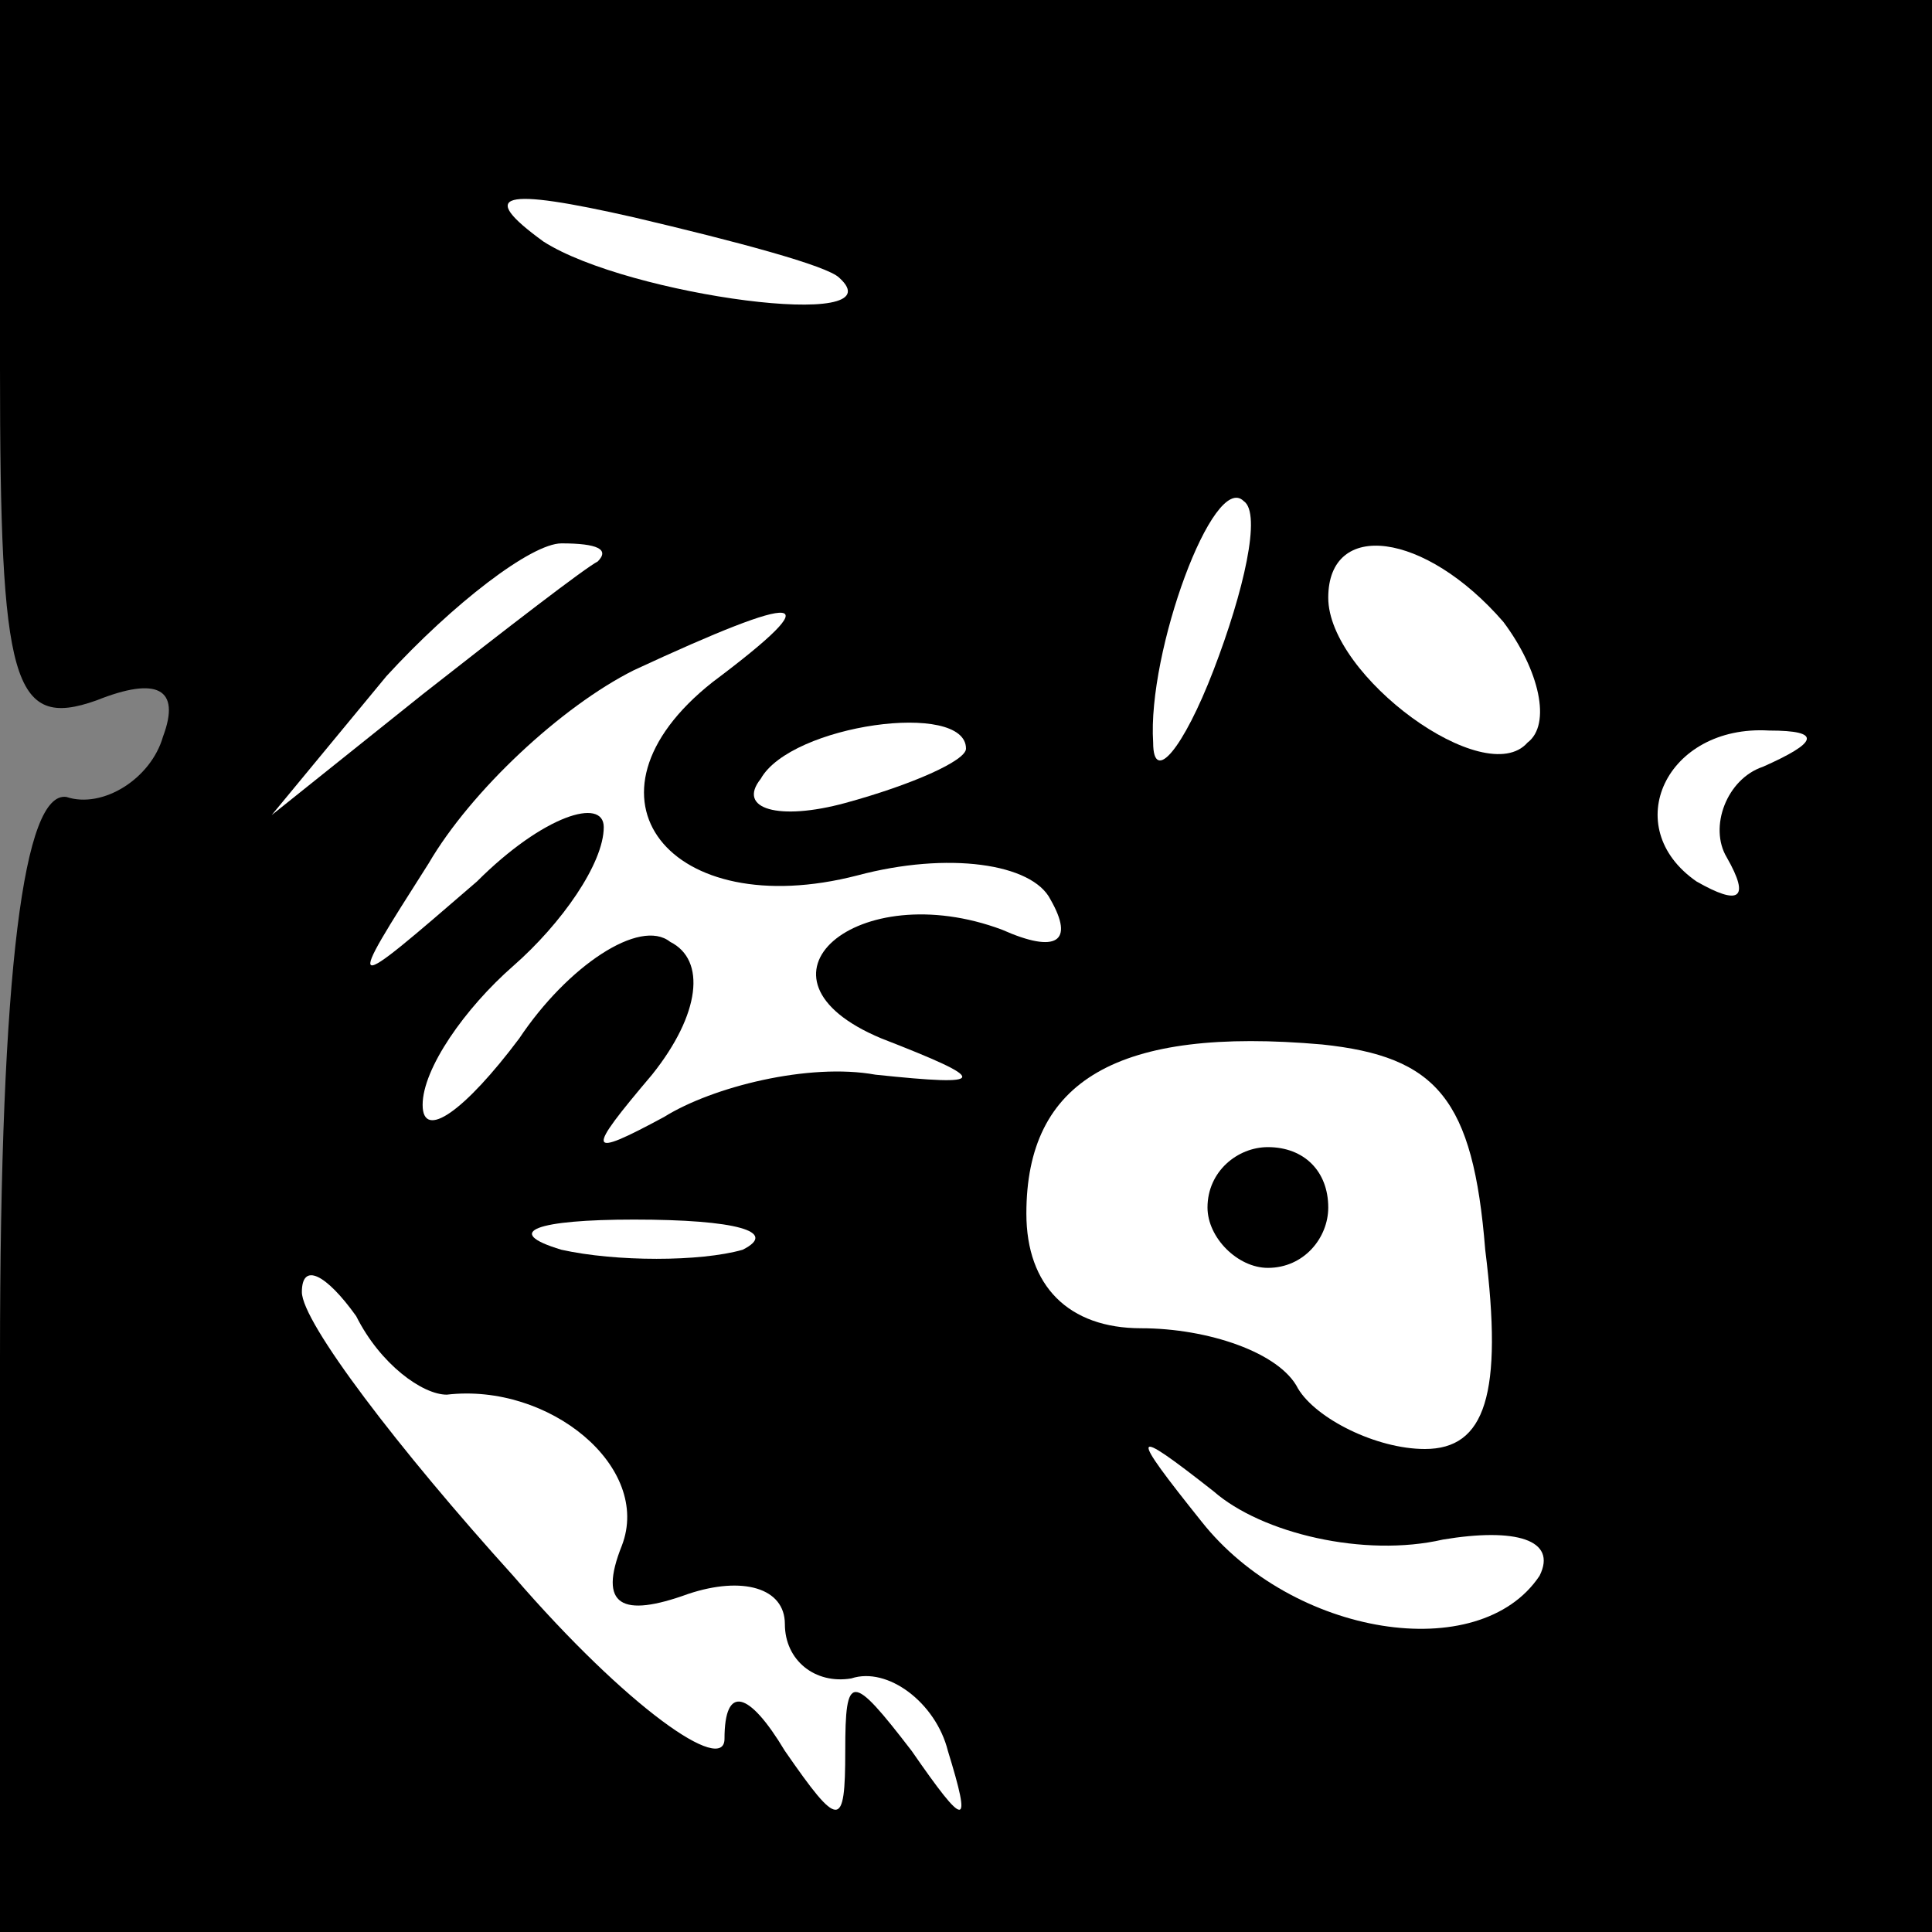 <?xml version="1.0" standalone="no"?>
<!DOCTYPE svg PUBLIC "-//W3C//DTD SVG 20010904//EN"
 "http://www.w3.org/TR/2001/REC-SVG-20010904/DTD/svg10.dtd">
<svg version="1.0" xmlns="http://www.w3.org/2000/svg"
 width="32pt" height="32pt" viewBox="0 0 32 32"
 preserveAspectRatio="xMidYMid meet">
<rect x="0" y="0" width="32" height="32" fill="#808080" stroke="none"/>
<g transform="translate(0,32) scale(0.1,-0.1)"
fill="#000000" stroke="none">
<path fill="#000000" stroke="none" d="M0 259 c0 -52 2 -60 16 -55 10 4 14 2
11 -6 -2 -7 -10 -12 -16 -10 -7 1 -11 -28 -11 -93 l0 -95 160 0 160 0 0 160 0
160 -160 0 -160 0 0 -61z"/>
<path fill="#ffffff" stroke="none" d="M139 274 c10 -9 -35 -3 -49 6 -11 8 -7
9 15 4 17 -4 32 -8 34 -10z"/>
<path fill="#ffffff" stroke="none" d="M201 209 c-5 -13 -10 -19 -10 -12 -1
15 10 45 15 40 3 -2 0 -15 -5 -28z"/>
<path fill="#ffffff" stroke="none" d="M99 227 c-2 -1 -15 -11 -29 -22 l-25
-20 19 23 c11 12 24 22 29 22 6 0 8 -1 6 -3z"/>
<path fill="#ffffff" stroke="none" d="M249 217 c6 -8 8 -17 4 -20 -7 -8 -33
11 -33 24 0 13 16 11 29 -4z"/>
<path fill="#ffffff" stroke="none" d="M118 207 c-24 -19 -7 -40 24 -32 15 4
29 2 32 -4 4 -7 1 -9 -8 -5 -24 9 -44 -8 -20 -18 18 -7 18 -8 -1 -6 -11 2 -27
-2 -35 -7 -13 -7 -13 -6 -2 7 8 10 9 19 3 22 -5 4 -17 -4 -25 -16 -9 -12 -16
-17 -16 -11 0 6 7 16 15 23 8 7 15 17 15 23 0 5 -10 2 -21 -9 -22 -19 -22 -19
-8 3 7 12 22 26 34 32 28 13 33 13 13 -2z"/>
<path fill="#ffffff" stroke="none" d="M160 196 c0 -2 -9 -6 -20 -9 -11 -3
-18 -1 -14 4 5 9 34 13 34 5z"/>
<path fill="#ffffff" stroke="none" d="M292 193 c-6 -2 -9 -10 -6 -15 4 -7 2
-8 -5 -4 -13 9 -5 26 12 25 9 0 8 -2 -1 -6z"/>
<path fill="#ffffff" stroke="none" d="M246 113 c3 -24 0 -33 -10 -33 -8 0
-18 5 -21 10 -3 6 -15 10 -26 10 -12 0 -19 7 -19 19 0 22 15 31 49 28 19 -2
25 -9 27 -34z"/>
<path fill="#ffffff" stroke="none" d="M123 113 c-7 -2 -21 -2 -30 0 -10 3 -4
5 12 5 17 0 24 -2 18 -5z"/>
<path fill="#ffffff" stroke="none" d="M74 89 c17 2 34 -12 29 -25 -4 -10 0
-12 11 -8 9 3 16 1 16 -5 0 -6 5 -10 11 -9 6 2 14 -4 16 -12 4 -13 3 -13 -6 0
-10 13 -11 13 -11 0 0 -13 -1 -13 -10 0 -6 10 -10 11 -10 2 0 -6 -16 5 -35 27
-19 21 -35 42 -35 47 0 5 4 3 9 -4 4 -8 11 -13 15 -13z"/>
<path fill="#ffffff" stroke="none" d="M239 65 c12 2 19 0 16 -6 -10 -15 -41
-10 -56 9 -12 15 -12 16 2 5 8 -7 25 -11 38 -8z"/>
<path fill="#000000" stroke="none" d="M200 120 c0 -5 5 -10 10 -10 6 0 10 5
10 10 0 6 -4 10 -10 10 -5 0 -10 -4 -10 -10z"/>
</g>
</svg>
